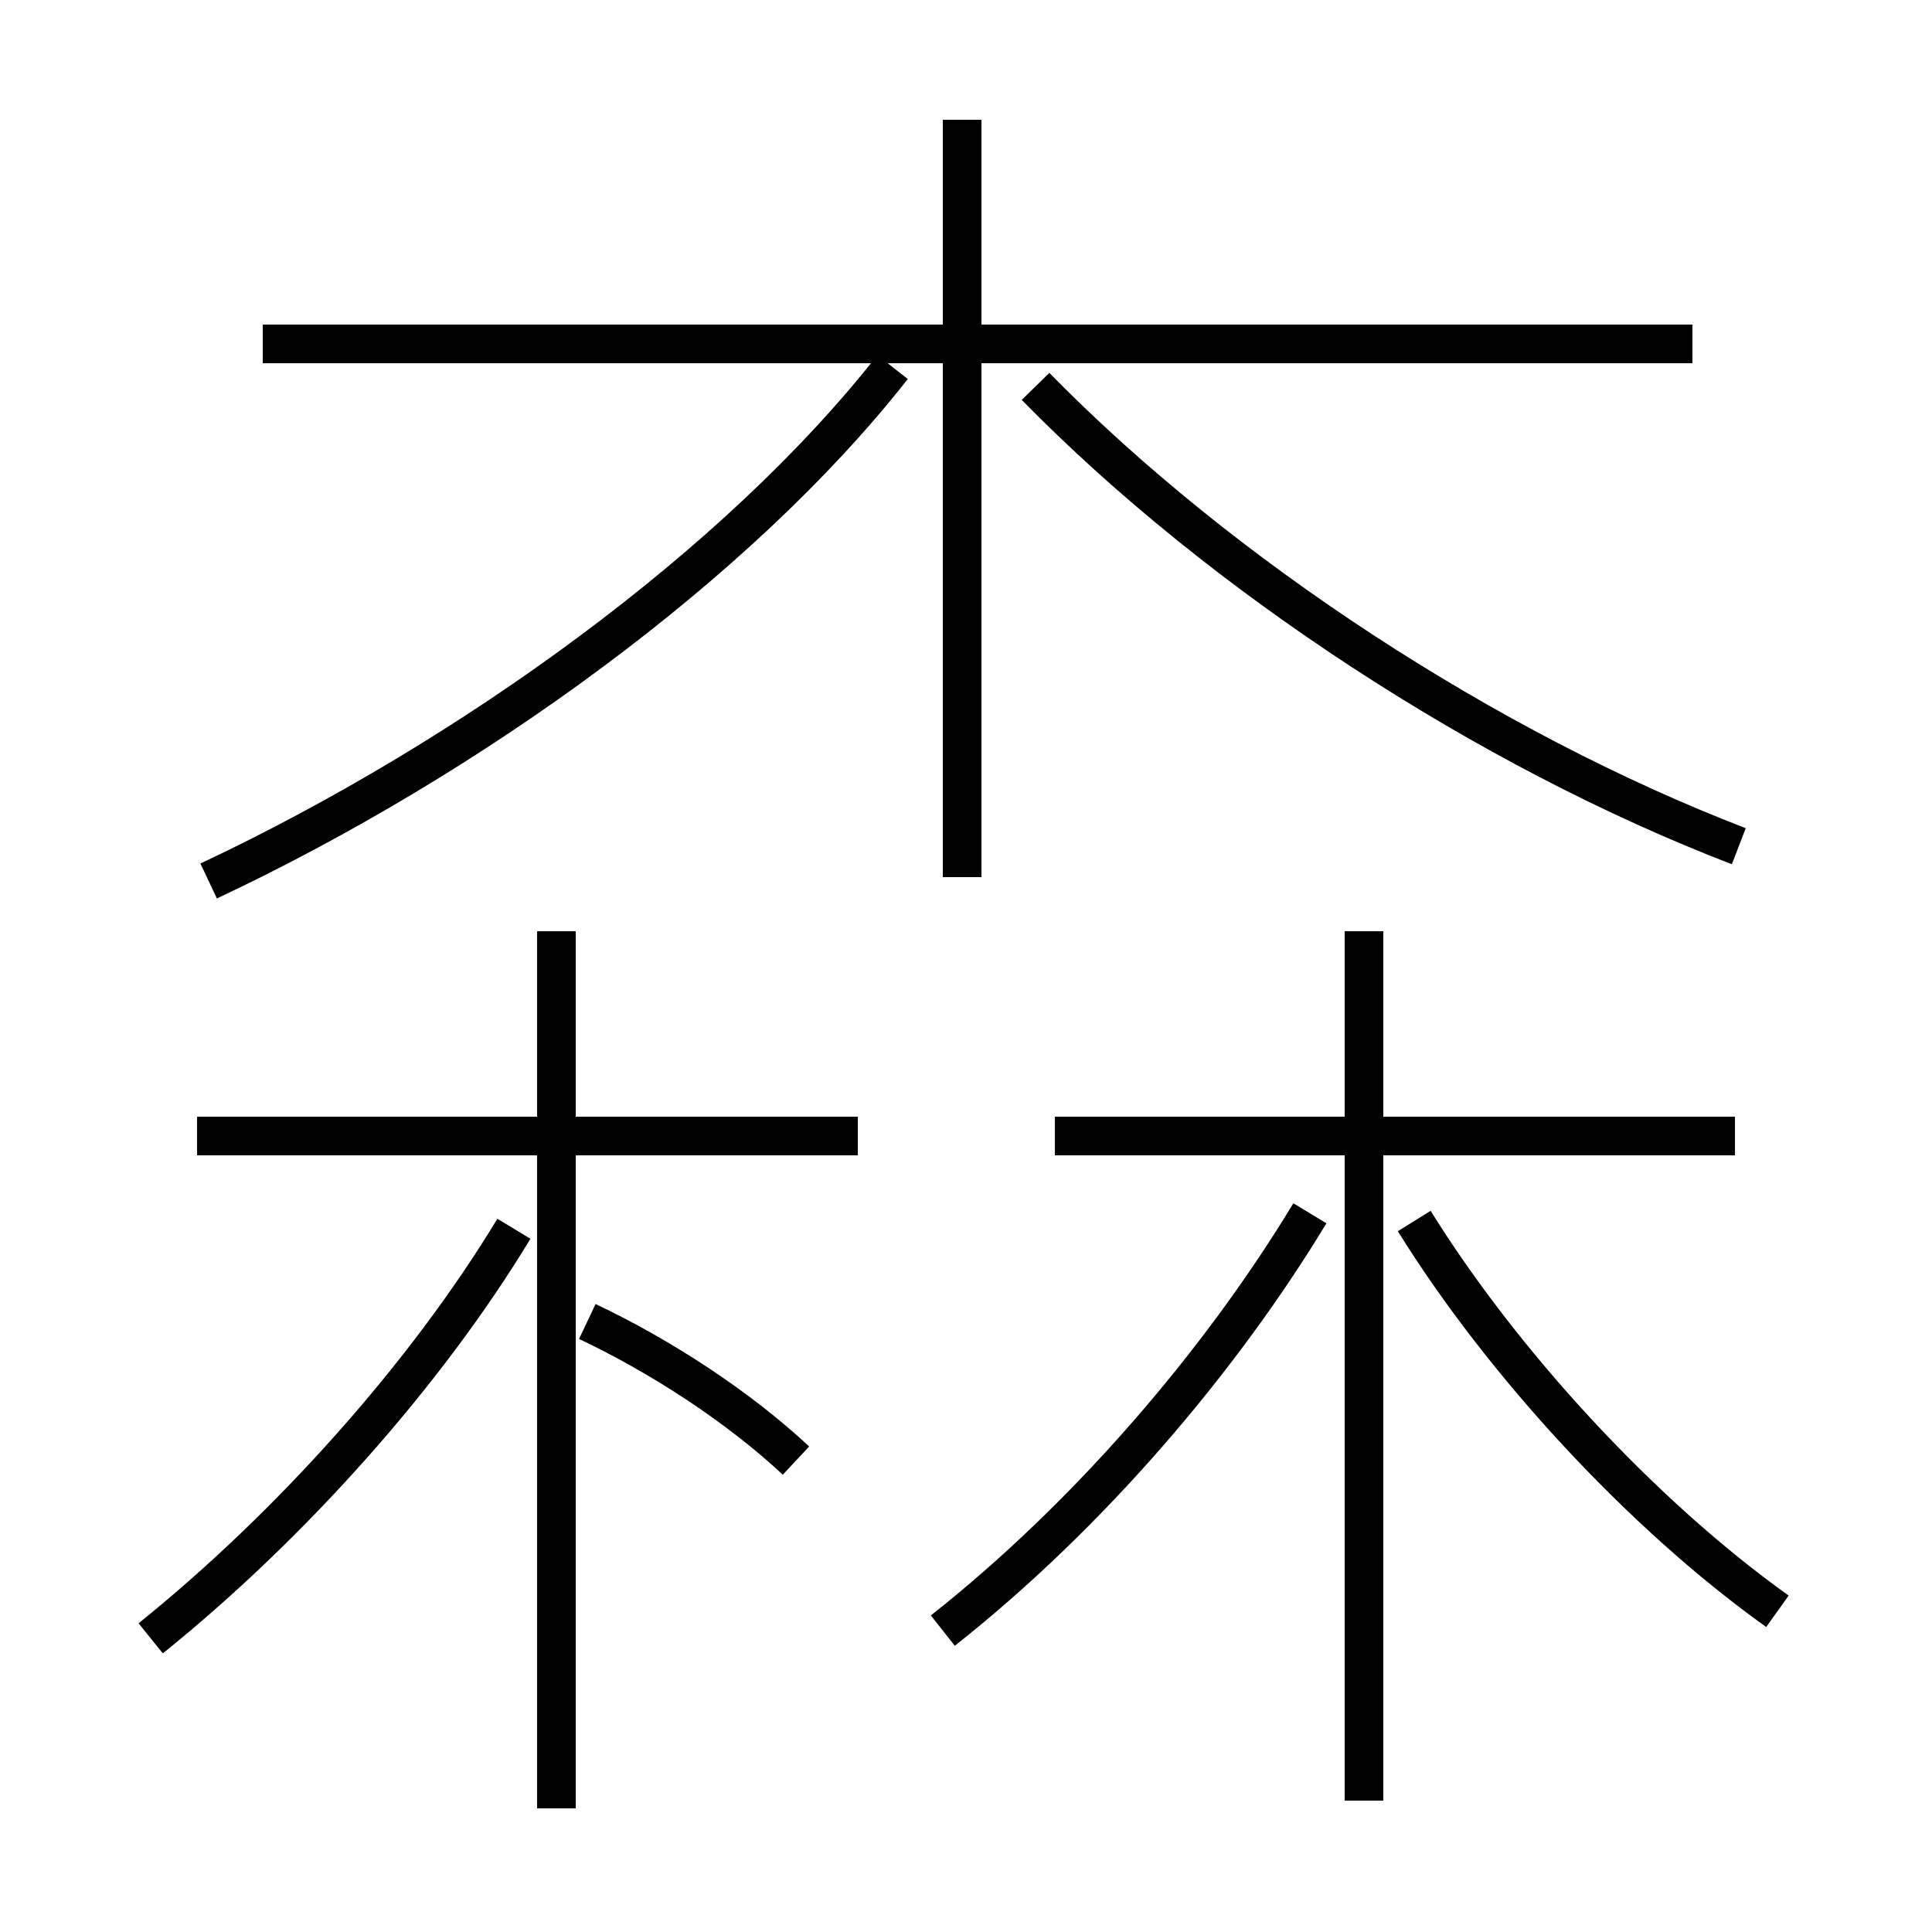<?xml version='1.0' encoding='utf8'?>
<svg viewBox="0.0 -6.0 50.0 50.0" version="1.1" xmlns="http://www.w3.org/2000/svg">
<rect x="0.0" y="-6.0" width="50.0" height="50.0" fill="#808080" stroke="none"/>
<rect x="-1000" y="-1000" width="2000" height="2000" stroke="white" fill="white"/>
<g style="fill:white;stroke:#000000;  stroke-width:1">
<path d="M 5.4 -21.2 C 12.2 -24.4 19.1 -29.4 23.1 -34.5 M 3.9 -1.6 C 7.5 -4.5 11.0 -8.4 13.3 -12.2 M 14.4 2.8 L 14.4 -19.9 M 20.6 -6.2 C 19.1 -7.6 17.1 -8.9 15.2 -9.8 M 22.2 -14.6 L 5.1 -14.6 M 24.4 -1.8 C 28.2 -4.8 31.6 -8.8 33.9 -12.6 M 35.3 2.6 L 35.3 -19.9 M 44.9 -14.6 L 27.3 -14.6 M 46.0 -2.3 C 42.5 -4.8 38.9 -8.7 36.6 -12.4 M 24.9 -21.3 L 24.9 -40.9 M 43.8 -35.1 L 6.8 -35.1 M 45.0 -22.1 C 38.5 -24.6 31.6 -29.1 26.8 -34.0" transform="translate(0.0, 38.0)" />
</g>
</svg>